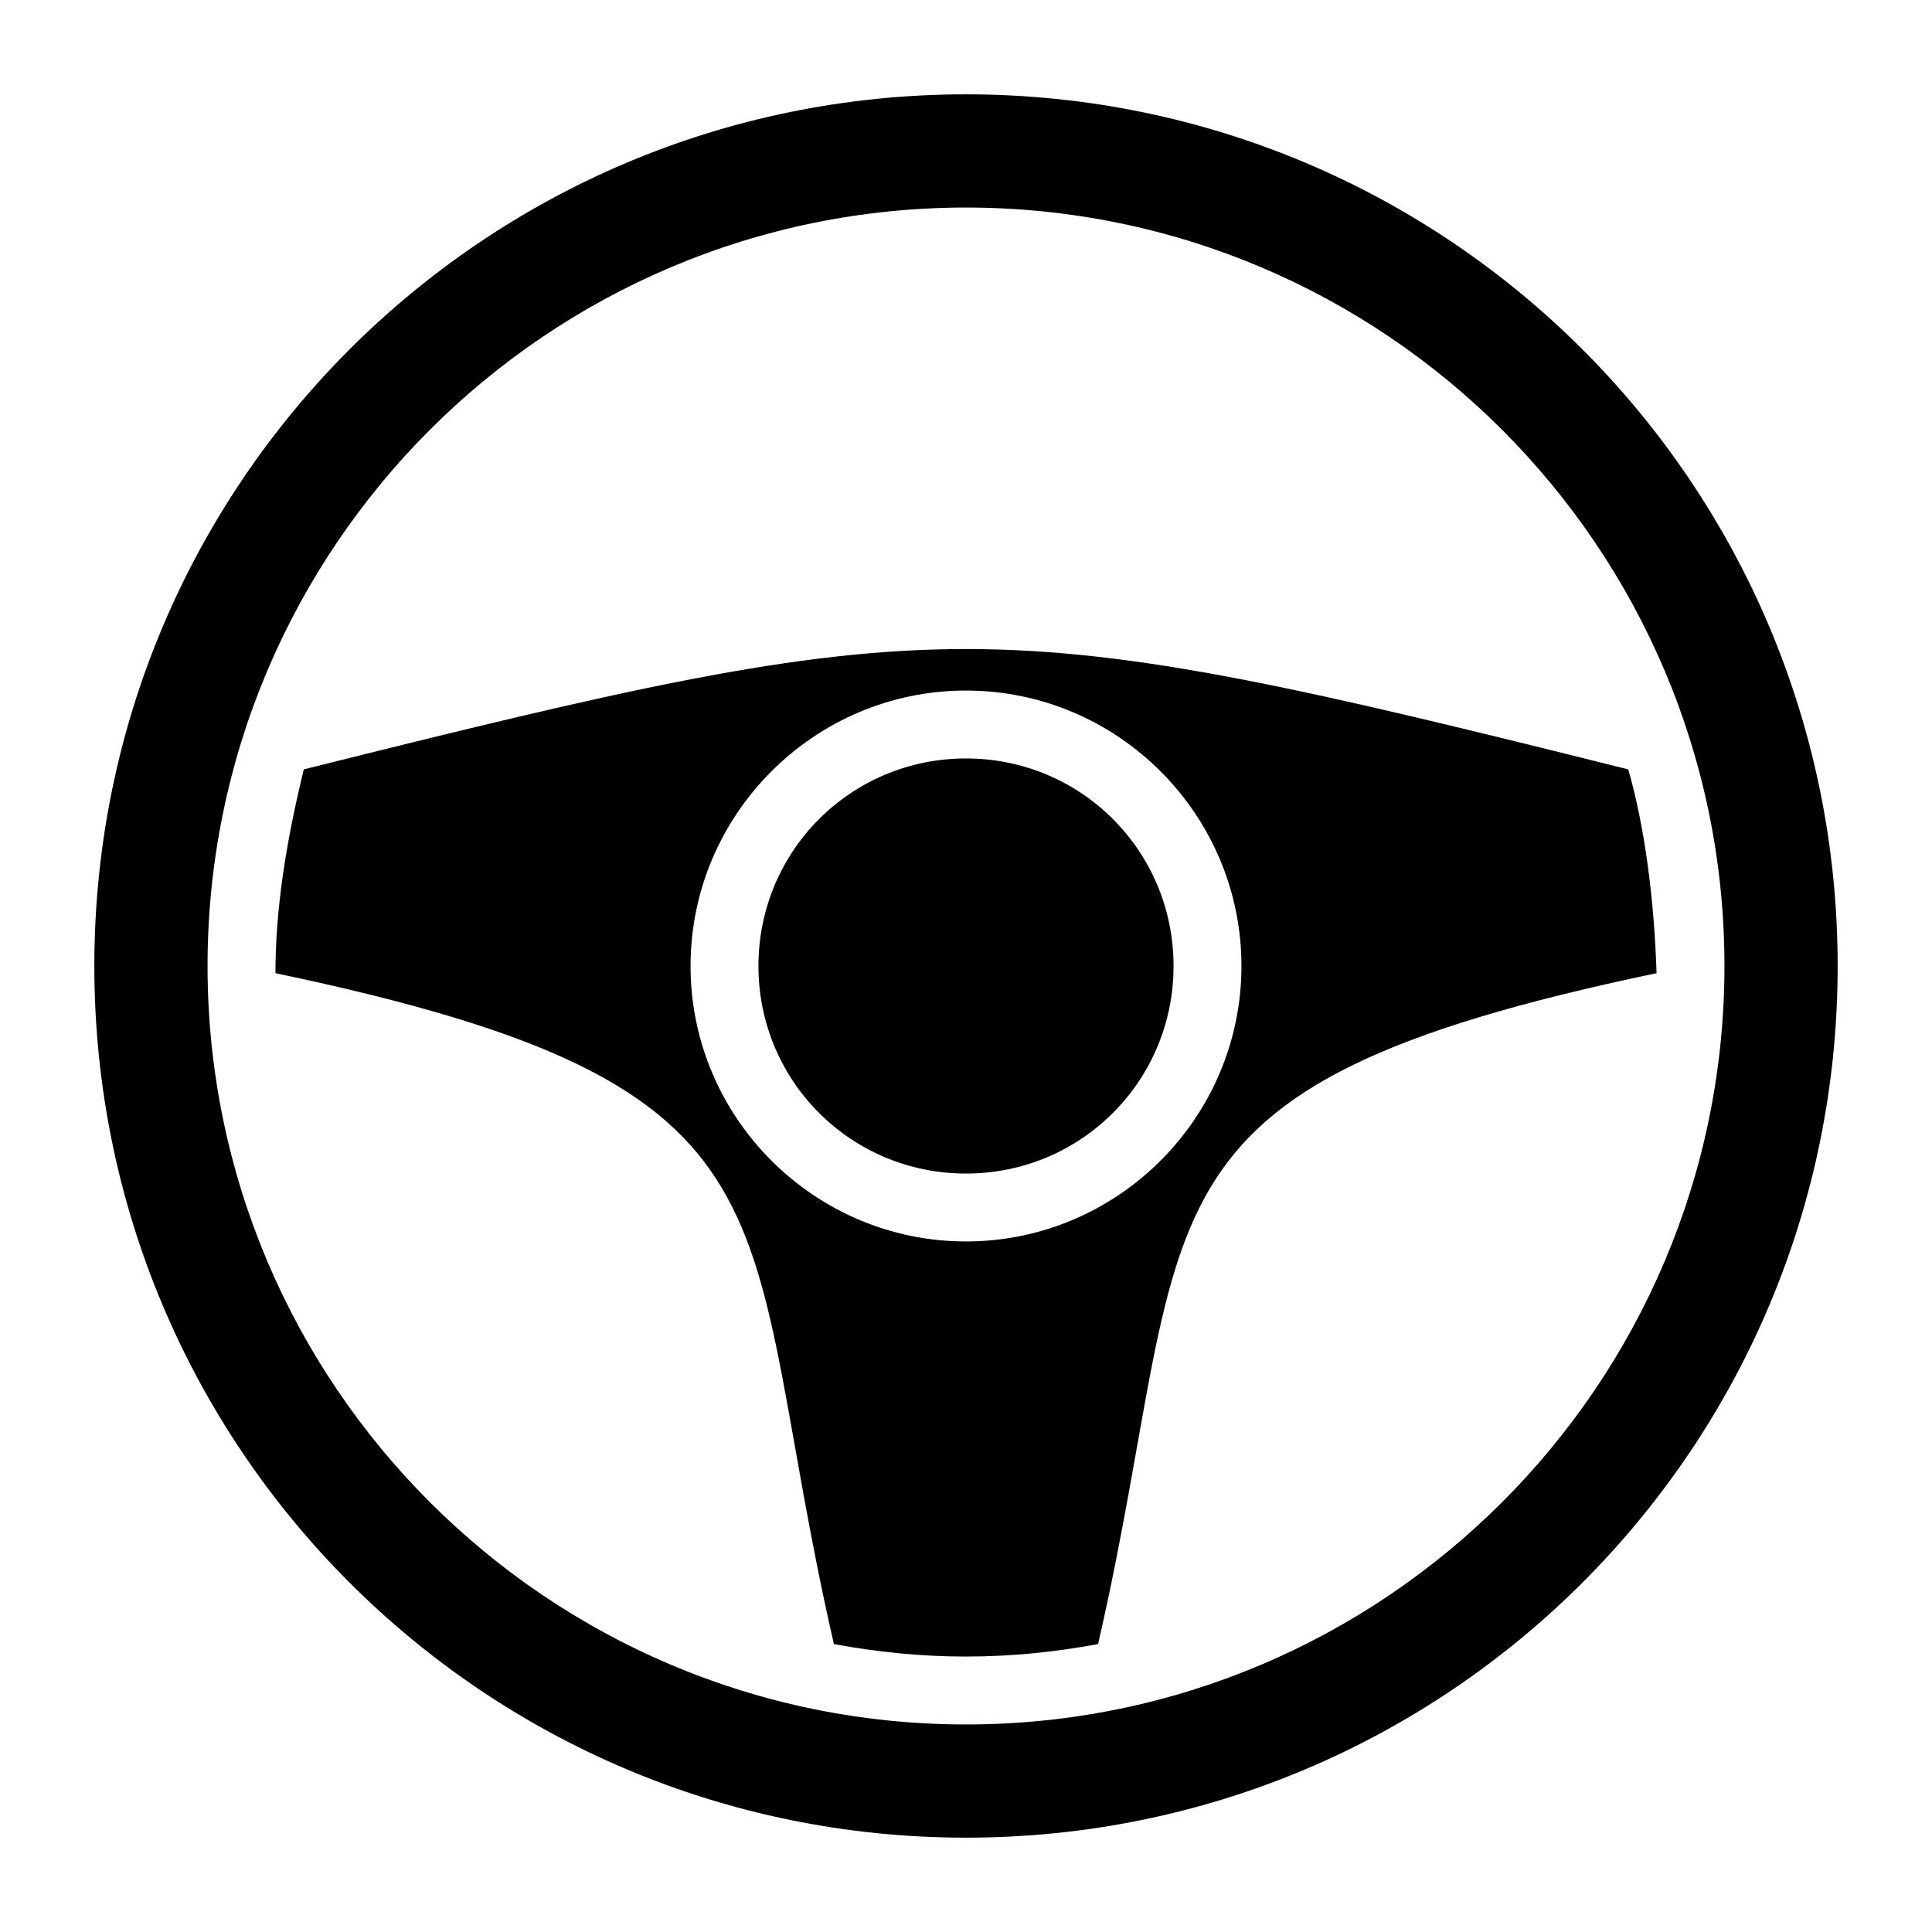 <svg width="35" height="35" viewBox="0 0 35 35" fill="none" xmlns="http://www.w3.org/2000/svg">
<path d="M17.5 1.709C8.771 1.709 1.709 8.771 1.709 17.5C1.709 26.23 8.771 33.291 17.5 33.291C26.23 33.291 33.291 26.23 33.291 17.5C33.291 8.771 26.23 1.709 17.5 1.709ZM17.5 3.76C25.081 3.76 31.24 9.919 31.24 17.5C31.24 25.081 25.081 31.24 17.5 31.24C9.919 31.24 3.76 25.081 3.76 17.5C3.76 9.919 9.919 3.76 17.5 3.76ZM5.504 13.938C5.182 15.251 4.99 16.468 4.99 17.63C14.882 19.701 13.296 21.895 15.107 29.784C15.887 29.928 16.68 30.01 17.5 30.01C18.32 30.01 19.113 29.928 19.893 29.784C21.704 21.895 20.118 19.701 30.01 17.63C29.969 16.338 29.805 15.005 29.497 13.938C23.7 12.489 20.583 11.758 17.5 11.758C14.417 11.758 11.3 12.489 5.504 13.938V13.938ZM17.5 12.51C20.248 12.51 22.49 14.752 22.49 17.5C22.49 20.248 20.248 22.49 17.5 22.49C14.752 22.49 12.51 20.248 12.51 17.5C12.51 14.752 14.752 12.51 17.5 12.51ZM17.5 13.74C15.415 13.74 13.74 15.415 13.74 17.5C13.74 19.585 15.415 21.26 17.5 21.26C19.585 21.26 21.26 19.585 21.26 17.5C21.26 15.415 19.585 13.74 17.5 13.74Z" fill="black"/>
</svg>
